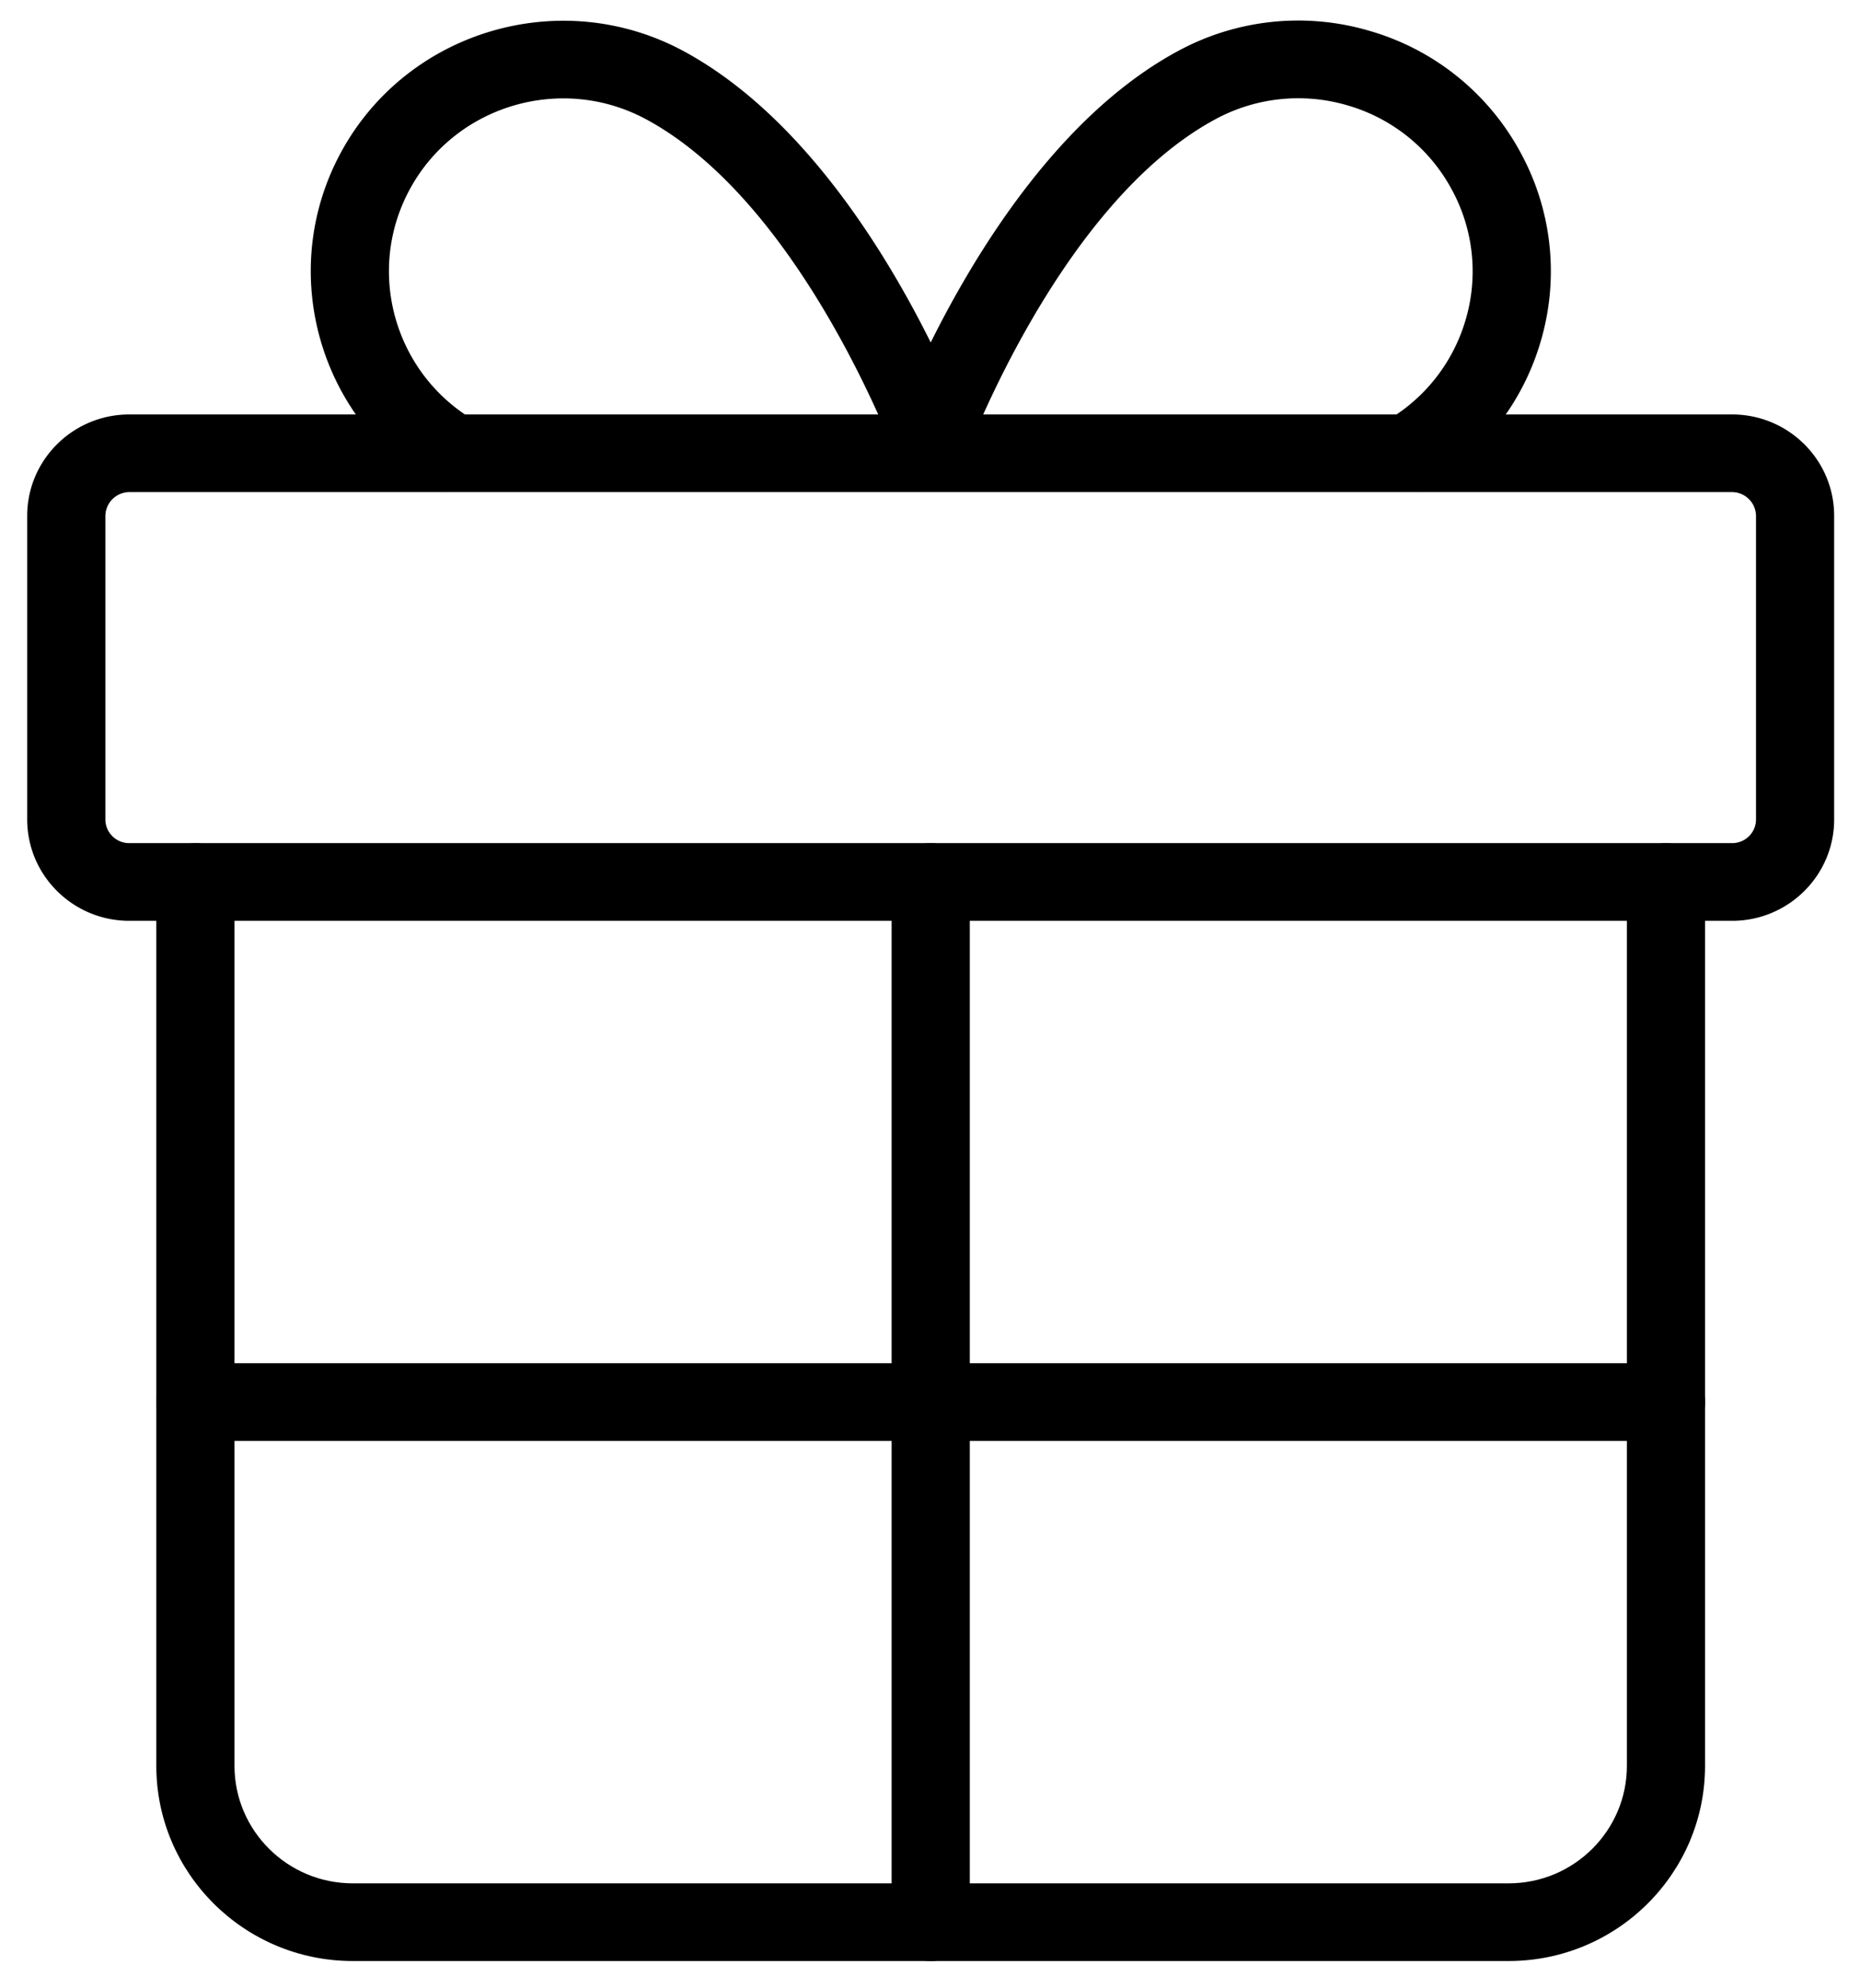 <svg viewBox="0 0 58 62" xmlns="http://www.w3.org/2000/svg">
  <path xmlns="http://www.w3.org/2000/svg" fill="currentColor" d="M54.016 28.713H4.03c-1.754 0-3.182-1.418-3.182-3.16v-9.469c0-1.742 1.428-3.16 3.182-3.16h49.984c1.754 0 3.18 1.418 3.18 3.16v9.469c0 1.742-1.426 3.16-3.18 3.16ZM4.03 15.345a.751.751 0 0 0-.744.74v9.468c0 .407.334.738.744.738h49.984c.41 0 .743-.331.743-.738v-9.469a.75.75 0 0 0-.743-.739H4.03Z"/>
  <path xmlns="http://www.w3.org/2000/svg" fill="currentColor" d="M47.045 61.149H10.999c-3.377 0-6.125-2.73-6.125-6.086V27.502c0-.669.546-1.211 1.219-1.211s1.219.542 1.219 1.21v27.562c0 2.02 1.654 3.664 3.687 3.664h36.046c2.032 0 3.686-1.644 3.686-3.664V27.502c0-.669.546-1.211 1.219-1.211.672 0 1.218.542 1.218 1.21v27.562c0 3.356-2.747 6.086-6.123 6.086Z"/>
  <path xmlns="http://www.w3.org/2000/svg" fill="currentColor" d="M29.023 61.149a1.215 1.215 0 0 1-1.22-1.211V27.502c0-.669.547-1.211 1.22-1.211.672 0 1.218.542 1.218 1.21v32.436c0 .67-.545 1.212-1.218 1.212ZM13.811 15.341c-3.814-2.054-5.238-6.808-3.173-10.6C12.702.952 17.486-.463 21.303 1.587c5.814 3.13 8.953 11.86 9.084 12.23l-2.3.804c-.029-.083-2.961-8.222-7.944-10.904-2.635-1.415-5.937-.438-7.36 2.177-1.426 2.618-.444 5.9 2.19 7.318l-1.162 2.13Z"/>
  <path xmlns="http://www.w3.org/2000/svg" fill="currentColor" d="m44.231 15.341-1.16-2.13a5.376 5.376 0 0 0 2.622-3.207 5.327 5.327 0 0 0-.431-4.109 5.382 5.382 0 0 0-3.226-2.604 5.426 5.426 0 0 0-4.134.426C32.92 6.4 29.987 14.537 29.958 14.62l-2.3-.803c.131-.37 3.27-9.101 9.084-12.23a7.859 7.859 0 0 1 5.99-.617 7.8 7.8 0 0 1 4.674 3.771 7.72 7.72 0 0 1 .623 5.953 7.788 7.788 0 0 1-3.798 4.647ZM51.95 44.931H6.093a1.215 1.215 0 0 1-1.219-1.21c0-.67.546-1.212 1.219-1.212H51.95c.672 0 1.218.543 1.218 1.211 0 .669-.545 1.211-1.218 1.211Z"/>
</svg>